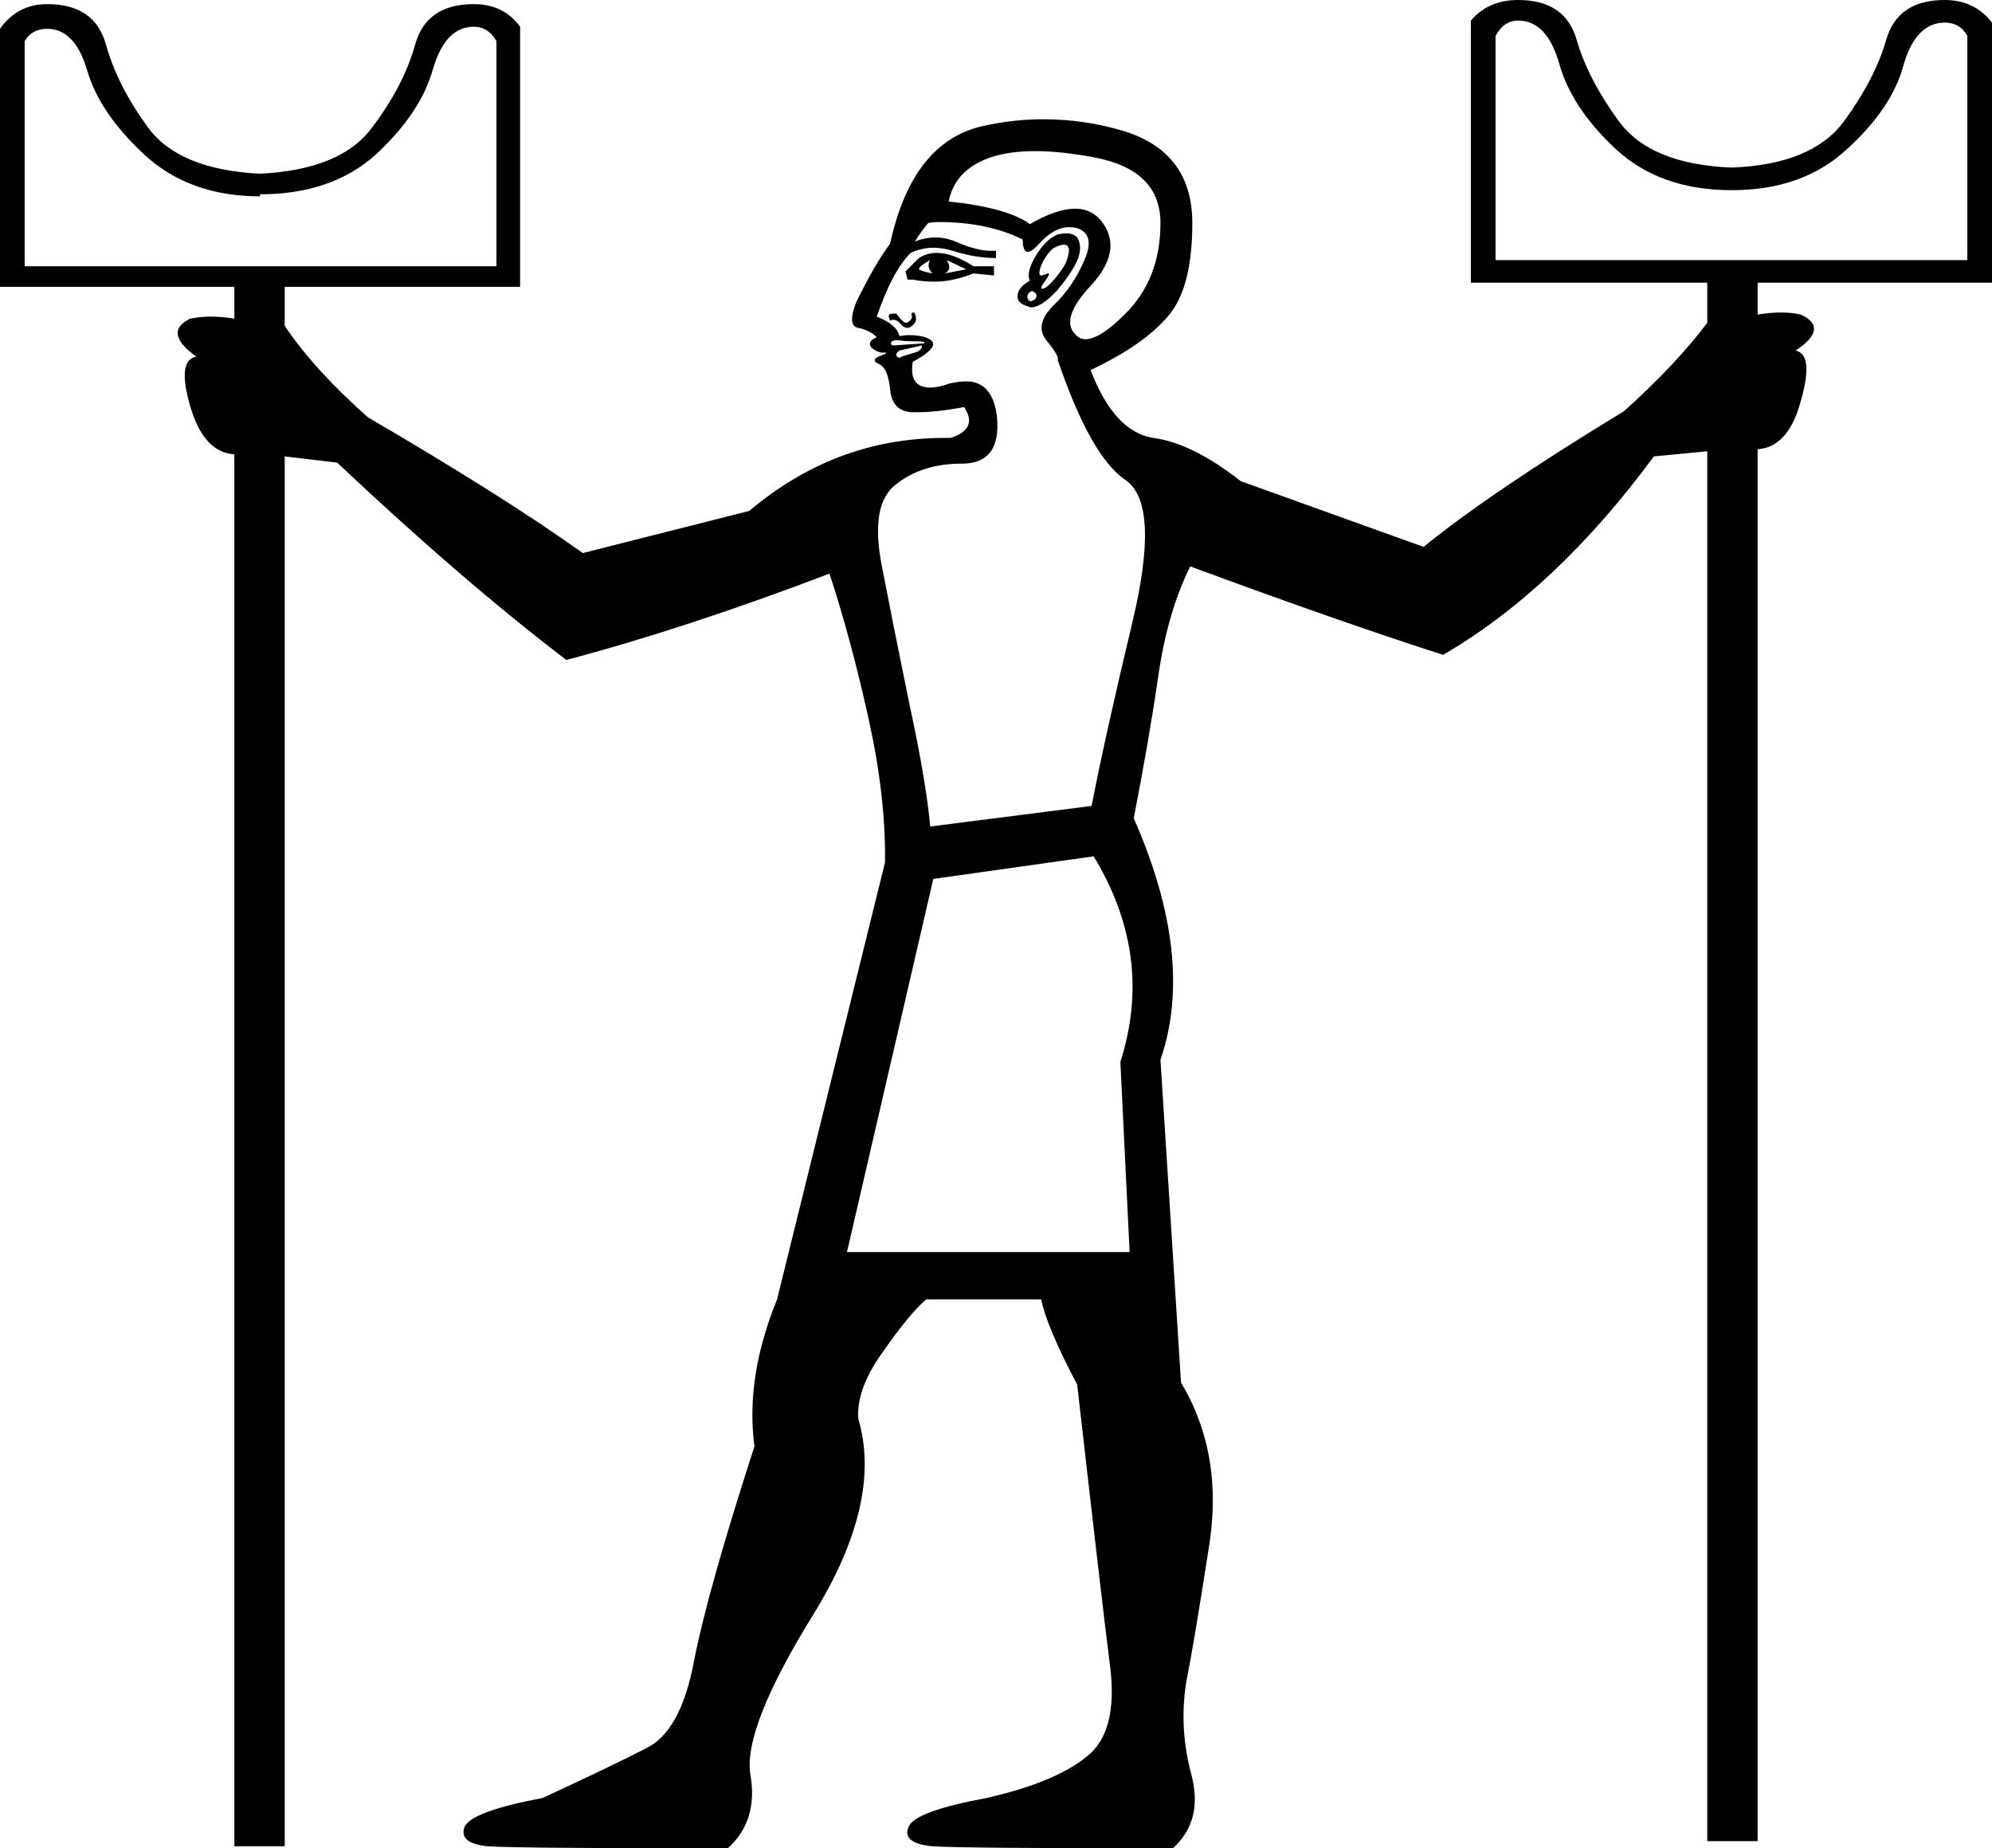 <?xml version='1.0' encoding ='UTF-8' standalone='no'?>
<svg width='19.38' height='17.98' xmlns='http://www.w3.org/2000/svg' xmlns:xlink='http://www.w3.org/1999/xlink'  version='1.1' >
<path style='fill:black; stroke:none' d=' M 14.77 0.2  Q 15.05 0.2 15.17 0.62  Q 15.29 1.05 15.72 1.45  Q 16.15 1.85 16.85 1.85  Q 17.54 1.85 17.97 1.45  Q 18.41 1.05 18.52 0.63  Q 18.64 0.22 18.92 0.22  Q 19.07 0.22 19.14 0.35  L 19.14 2.53  L 14.55 2.53  L 14.55 0.35  Q 14.63 0.2 14.77 0.2  Z  M 4.61 0.26  Q 4.75 0.26 4.83 0.4  L 4.83 2.59  L 0.24 2.59  L 0.24 0.4  Q 0.31 0.28 0.46 0.28  Q 0.73 0.28 0.85 0.69  Q 0.97 1.1 1.4 1.5  Q 1.84 1.91 2.53 1.91  L 2.53 1.89  Q 3.23 1.89 3.66 1.5  Q 4.09 1.1 4.21 0.68  Q 4.33 0.26 4.61 0.26  Z  M 9.05 2.53  Q 9.01 2.59 9.07 2.66  Q 8.97 2.64 8.94 2.62  Q 8.94 2.59 9.05 2.53  Z  M 9.21 2.53  L 9.4 2.62  Q 9.29 2.64 9.19 2.66  Q 9.27 2.62 9.21 2.53  Z  M 9.11 2.46  Q 9.02 2.46 8.94 2.51  L 8.81 2.64  L 8.83 2.72  L 8.88 2.72  Q 8.98 2.74 9.09 2.74  Q 9.27 2.74 9.47 2.66  L 9.67 2.68  L 9.67 2.59  L 9.47 2.59  Q 9.27 2.46 9.11 2.46  Z  M 10.35 2.38  Q 10.4 2.38 10.4 2.44  Q 10.39 2.55 10.31 2.65  Q 10.24 2.75 10.17 2.8  Q 10.14 2.81 10.14 2.81  Q 10.11 2.81 10.17 2.73  Q 10.22 2.66 10.2 2.66  Q 10.19 2.66 10.17 2.67  Q 10.14 2.68 10.13 2.68  Q 10.1 2.68 10.12 2.61  Q 10.15 2.51 10.24 2.42  Q 10.31 2.38 10.35 2.38  Z  M 10.04 2.83  Q 10.11 2.86 10.07 2.91  Q 10.04 2.93 10.03 2.93  Q 10.01 2.93 10 2.91  Q 9.98 2.86 10.04 2.83  Z  M 10.38 2.27  Q 10.34 2.27 10.29 2.28  Q 10.17 2.33 10.07 2.5  Q 9.98 2.66 10.02 2.73  Q 9.91 2.79 9.9 2.87  Q 9.89 2.95 10 2.98  Q 10.02 2.99 10.03 2.99  Q 10.13 2.99 10.28 2.83  Q 10.44 2.64 10.49 2.51  Q 10.53 2.39 10.48 2.31  Q 10.44 2.27 10.38 2.27  Z  M 8.89 3.04  Q 8.88 3.04 8.88 3.04  Q 8.86 3.05 8.87 3.07  Q 8.88 3.1 8.84 3.13  Q 8.83 3.14 8.82 3.14  Q 8.79 3.14 8.76 3.1  Q 8.72 3.05 8.72 3.05  Q 8.66 3.05 8.65 3.06  Q 8.64 3.08 8.66 3.12  Q 8.68 3.11 8.69 3.11  Q 8.73 3.11 8.77 3.16  Q 8.8 3.19 8.83 3.19  Q 8.85 3.19 8.87 3.17  Q 8.92 3.14 8.91 3.08  Q 8.9 3.04 8.89 3.04  Z  M 10.07 1.47  Q 10.32 1.47 10.64 1.53  Q 11.29 1.65 11.29 2.17  Q 11.29 2.72 10.94 3.06  Q 10.7 3.3 10.56 3.3  Q 10.5 3.3 10.46 3.25  Q 10.31 3.1 10.62 2.77  Q 10.92 2.44 10.73 2.17  Q 10.63 2.03 10.46 2.03  Q 10.28 2.03 10.02 2.18  Q 9.8 2.02 9.23 1.96  Q 9.29 1.65 9.64 1.53  Q 9.82 1.47 10.07 1.47  Z  M 8.72 3.31  Q 8.73 3.31 8.74 3.31  Q 8.81 3.32 8.91 3.32  Q 9.01 3.32 8.99 3.34  L 8.7 3.36  Q 8.66 3.36 8.67 3.33  Q 8.68 3.31 8.72 3.31  Z  M 8.97 3.36  Q 8.97 3.41 8.9 3.43  Q 8.83 3.45 8.77 3.47  Q 8.76 3.48 8.75 3.48  Q 8.74 3.48 8.73 3.47  Q 8.7 3.45 8.75 3.41  L 8.97 3.36  Z  M 9.13 2.16  Q 9.61 2.16 9.95 2.33  Q 9.95 2.45 10 2.45  Q 10.04 2.45 10.12 2.36  Q 10.26 2.21 10.4 2.21  Q 10.44 2.21 10.48 2.22  Q 10.66 2.28 10.55 2.53  Q 10.44 2.79 10.25 2.97  Q 10.06 3.16 10.18 3.31  Q 10.31 3.47 10.29 3.5  Q 10.61 4.44 10.95 4.67  Q 11.29 4.9 11.02 6.04  Q 10.75 7.17 10.62 7.84  L 9.05 8.04  Q 9.01 7.6 8.85 6.86  Q 8.7 6.13 8.58 5.51  Q 8.46 4.9 8.72 4.71  Q 8.97 4.51 9.36 4.51  Q 9.74 4.51 9.7 4.06  Q 9.66 3.71 9.4 3.71  Q 9.33 3.71 9.24 3.73  Q 9.13 3.77 9.05 3.77  Q 8.84 3.77 8.88 3.52  Q 9.14 3.38 9.06 3.31  Q 8.99 3.26 8.84 3.26  Q 8.8 3.26 8.75 3.27  Q 8.73 3.16 8.53 3.08  Q 8.68 2.64 8.86 2.46  Q 8.97 2.41 9.08 2.41  Q 9.17 2.41 9.27 2.44  Q 9.49 2.51 9.69 2.51  L 9.69 2.44  Q 9.67 2.44 9.64 2.44  Q 9.51 2.44 9.32 2.36  Q 9.21 2.31 9.1 2.31  Q 9 2.31 8.9 2.35  Q 8.97 2.24 9.03 2.17  Q 9.08 2.16 9.13 2.16  Z  M 10.64 8.33  Q 11.23 9.3 10.9 10.33  L 10.99 12.18  L 8.24 12.18  L 9.08 8.55  L 10.64 8.33  Z  M 14.77 0  Q 14.48 0 14.31 0.2  L 14.31 2.75  L 16.61 2.75  L 16.61 3.14  Q 16.31 3.54 15.8 4  Q 14.5 4.79 13.85 5.32  L 12.07 4.68  Q 11.6 4.31 11.22 4.26  Q 10.84 4.2 10.61 3.6  Q 11.12 3.36 11.36 3.08  Q 11.6 2.81 11.6 2.17  Q 11.6 1.49 10.95 1.28  Q 10.56 1.16 10.15 1.16  Q 9.87 1.16 9.59 1.22  Q 8.88 1.36 8.66 2.37  Q 8.51 2.57 8.33 2.94  Q 8.24 3.17 8.35 3.19  Q 8.46 3.21 8.53 3.28  Q 8.44 3.32 8.47 3.37  Q 8.5 3.41 8.57 3.43  Q 8.6 3.43 8.61 3.43  Q 8.65 3.43 8.57 3.46  Q 8.46 3.5 8.55 3.54  Q 8.64 3.58 8.66 3.79  Q 8.68 4 8.87 4.01  Q 8.9 4.01 8.93 4.01  Q 9.11 4.01 9.38 3.96  L 9.38 3.96  Q 9.52 4.17 9.25 4.26  Q 9.22 4.26 9.19 4.26  Q 8.13 4.26 7.29 4.97  L 5.67 5.38  Q 4.9 4.83 3.58 4.06  Q 3.06 3.6 2.77 3.17  L 2.77 2.79  L 5.06 2.79  L 5.06 0.26  Q 4.9 0.04 4.61 0.04  Q 4.15 0.04 4.04 0.43  Q 3.93 0.83 3.62 1.24  Q 3.32 1.65 2.53 1.69  Q 1.74 1.65 1.44 1.24  Q 1.14 0.83 1.03 0.43  Q 0.92 0.04 0.46 0.04  Q 0.17 0.04 0 0.28  L 0 2.79  L 2.28 2.79  L 2.28 3.1  Q 2.16 3.08 2.05 3.08  Q 1.95 3.08 1.85 3.1  Q 1.58 3.23 1.91 3.47  Q 1.72 3.5 1.85 3.95  Q 1.98 4.4 2.28 4.42  L 2.28 17.96  L 2.77 17.96  L 2.77 4.44  L 3.28 4.5  Q 4.5 5.65 5.51 6.42  Q 6.68 6.11 8.07 5.58  Q 8.28 6.22 8.45 6.99  Q 8.62 7.76 8.61 8.39  L 7.56 12.64  Q 7.25 13.4 7.34 14.07  Q 6.88 15.49 6.75 16.17  Q 6.62 16.85 6.28 17.01  Q 5.95 17.18 5.28 17.49  Q 4.59 17.62 4.52 17.77  Q 4.46 17.93 4.74 17.96  Q 5.03 17.98 7.08 17.98  Q 7.38 17.71 7.3 17.26  Q 7.23 16.81 7.91 15.71  Q 8.59 14.61 8.35 13.8  Q 8.33 13.51 8.59 13.15  Q 8.84 12.79 9.01 12.64  L 10.13 12.64  Q 10.18 12.9 10.48 13.47  Q 10.72 15.58 10.8 16.21  Q 10.88 16.85 10.57 17.09  Q 10.26 17.34 9.6 17.49  Q 8.9 17.62 8.84 17.77  Q 8.77 17.93 9.07 17.96  Q 9.36 17.98 11.41 17.98  Q 11.71 17.71 11.59 17.26  Q 11.47 16.81 11.54 16.37  Q 11.62 15.96 11.76 15.06  Q 11.91 14.15 11.49 13.45  L 11.29 10.31  Q 11.63 9.32 11.03 7.96  Q 11.18 7.19 11.27 6.57  Q 11.36 5.95 11.58 5.51  Q 13.07 6.06 14.04 6.37  Q 15.14 5.73 16.09 4.44  L 16.61 4.39  L 16.61 17.91  L 17.1 17.91  L 17.1 4.37  Q 17.4 4.35 17.52 3.9  Q 17.65 3.45 17.47 3.41  Q 17.8 3.19 17.52 3.06  Q 17.43 3.04 17.33 3.04  Q 17.22 3.04 17.1 3.06  L 17.1 2.75  L 19.38 2.75  L 19.38 0.22  Q 19.21 0 18.92 0  Q 18.46 0 18.35 0.39  Q 18.24 0.77 17.94 1.18  Q 17.63 1.6 16.85 1.63  Q 16.06 1.6 15.75 1.18  Q 15.45 0.77 15.34 0.39  Q 15.23 0 14.77 0  Z '/></svg>
